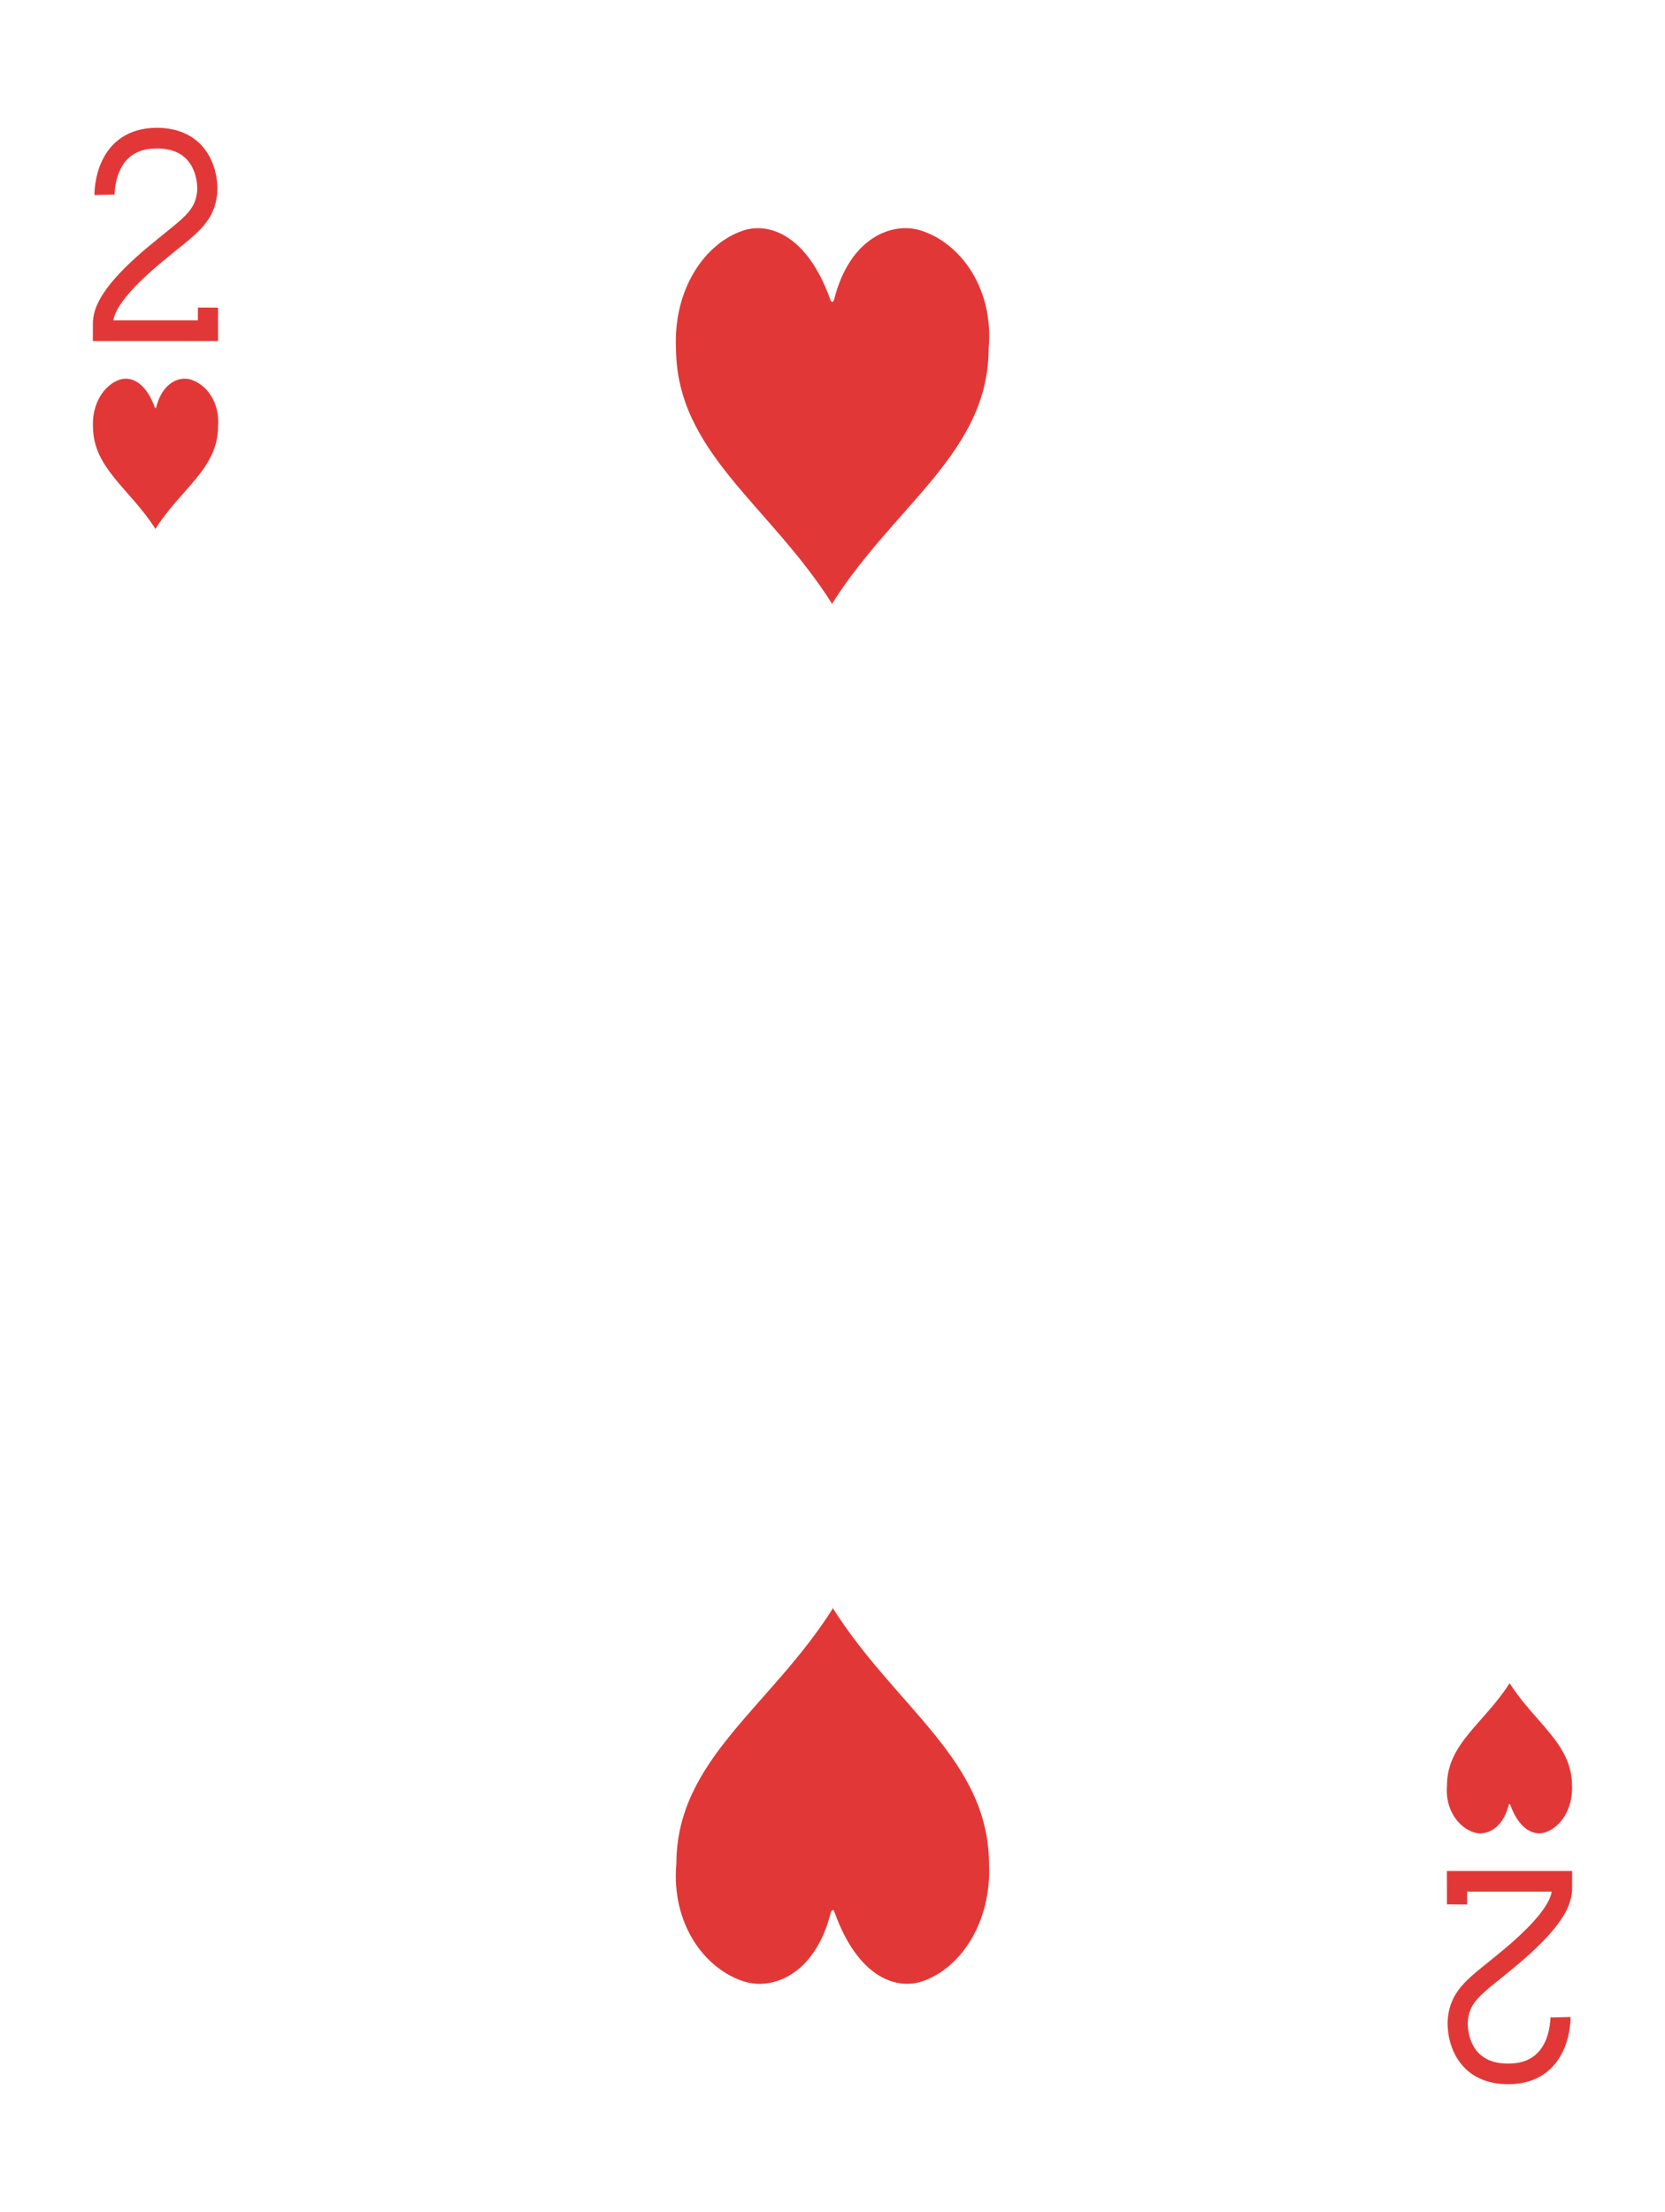 <?xml version="1.0" encoding="utf-8"?>
<!-- Generator: Adobe Illustrator 16.0.0, SVG Export Plug-In . SVG Version: 6.00 Build 0)  -->
<!DOCTYPE svg PUBLIC "-//W3C//DTD SVG 1.1//EN" "http://www.w3.org/Graphics/SVG/1.1/DTD/svg11.dtd">
<svg version="1.1" id="圖層_1" xmlns="http://www.w3.org/2000/svg" xmlns:xlink="http://www.w3.org/1999/xlink" x="0px" y="0px"
	 width="188.25px" height="250px" viewBox="0 0 188.25 250" enable-background="new 0 0 188.25 250" xml:space="preserve">
<g>
	<path display="none" fill="#F9FAF9" stroke="#000000" d="M183.416,235.551c0,7.828-6.346,14.174-14.174,14.174H19.006
		c-7.827,0-14.173-6.346-14.173-14.174V14.448c0-7.827,6.346-14.173,14.173-14.173h150.236c7.828,0,14.174,6.346,14.174,14.173
		V235.551L183.416,235.551z"/>
	<g>
		<path fill="#E13837" d="M21.563,42.895c-1.246-0.388-3.186,0.294-3.898,3.122c-0.059,0.154-0.121,0.151-0.178-0.006
			c-1.027-2.865-2.721-3.491-3.912-3.116c-1.766,0.568-3.194,2.672-3.064,5.356c0.036,4.684,4.229,7.043,7.059,11.523
			c2.83-4.479,7.068-6.832,7.082-11.537C24.895,45.525,23.375,43.453,21.563,42.895z"/>
		<path fill="#E13837" d="M17.588,59.803c-0.007-0.01-0.014-0.019-0.02-0.029c-0.006,0.01-0.013,0.019-0.02,0.029H17.588z"/>
	</g>
	<g>
		<path fill="#E13837" d="M170.682,190.225c-2.83,4.479-7.07,6.832-7.082,11.537c-0.246,2.713,1.273,4.785,3.086,5.344
			c1.246,0.388,3.187-0.295,3.898-3.123c0.061-0.153,0.123-0.149,0.178,0.006c1.029,2.865,2.723,3.49,3.912,3.117
			c1.766-0.568,3.195-2.674,3.064-5.356C177.703,197.064,173.512,194.704,170.682,190.225z"/>
		<path fill="#E13837" d="M170.662,190.195c0.006,0.011,0.014,0.02,0.02,0.027c0.006-0.009,0.012-0.018,0.019-0.027H170.662z"/>
	</g>
	<g>
		<path fill="#E13837" d="M94.125,181.691c0.016,0.025,0.033,0.05,0.049,0.074c0.016-0.024,0.031-0.049,0.047-0.074H94.125z"/>
		<path fill="#E13837" d="M111.82,210.572c-0.088-11.711-10.564-17.607-17.646-28.807c-7.076,11.198-17.671,17.078-17.701,28.84
			c-0.612,6.781,3.183,11.963,7.715,13.357c3.117,0.969,7.963-0.736,9.744-7.806c0.148-0.388,0.305-0.38,0.445,0.014
			c2.572,7.162,6.811,8.728,9.789,7.792C108.574,222.541,112.146,217.282,111.82,210.572z"/>
	</g>
	<g>
		<path fill="#E13837" d="M94.116,68.307c-0.016-0.025-0.031-0.049-0.047-0.074c-0.016,0.025-0.033,0.049-0.049,0.074H94.116z"/>
		<path fill="#E13837" d="M104.061,26.036c-3.117-0.969-7.971,0.735-9.75,7.805c-0.148,0.387-0.305,0.378-0.445-0.015
			c-2.568-7.162-6.803-8.727-9.779-7.79c-4.41,1.422-7.982,6.681-7.656,13.391c0.088,11.71,10.566,17.607,17.641,28.806
			c7.082-11.199,17.677-17.079,17.707-28.84C112.389,32.613,108.594,27.432,104.061,26.036z"/>
	</g>
	<path fill="#E13837" d="M24.655,34.771l-2.275-0.01l-0.01,1.448h-9.56c0.05-0.333,0.194-0.756,0.462-1.238
		c0.489-0.891,1.352-1.938,2.387-2.973c1.037-1.039,2.242-2.078,3.416-3.023l0.006-0.003l0.009-0.008
		c1.419-1.183,2.632-2.056,3.616-3.099c0.49-0.521,0.92-1.094,1.242-1.758c0.324-0.664,0.531-1.411,0.607-2.236
		c0.017-0.173,0.025-0.358,0.025-0.561c-0.001-0.561-0.066-1.239-0.254-1.972c-0.281-1.092-0.848-2.322-1.929-3.291
		c-1.079-0.973-2.651-1.607-4.676-1.601c-1.626-0.003-2.96,0.42-3.978,1.107c-0.765,0.513-1.344,1.161-1.77,1.829
		c-0.639,1.007-0.951,2.055-1.115,2.896c-0.163,0.842-0.176,1.483-0.177,1.694c0,0.038,0.001,0.063,0.001,0.072l1.974-0.053
		l0.304-0.004c0-0.003,0-0.008,0-0.016c-0.006-0.178,0.041-1.621,0.664-2.858c0.311-0.622,0.742-1.188,1.367-1.609
		c0.629-0.42,1.473-0.722,2.729-0.726c1.058,0.001,1.831,0.208,2.419,0.506c0.873,0.45,1.385,1.12,1.721,1.881
		c0.332,0.753,0.443,1.588,0.441,2.144c0,0.132-0.006,0.247-0.015,0.337c-0.056,0.576-0.185,1.017-0.38,1.42
		c-0.291,0.603-0.766,1.155-1.484,1.802c-0.715,0.643-1.656,1.359-2.762,2.276c-1.621,1.306-3.32,2.793-4.668,4.326
		c-0.674,0.769-1.262,1.549-1.705,2.352c-0.414,0.758-0.707,1.546-0.765,2.385h-0.009l-0.008,0.145c0,0.001,0,0.001,0,0.002l0,0
		v0.007l-0.006,2.181h14.156v-1.001V34.771z"/>
	<path fill="#E13837" d="M163.594,215.227l2.275,0.01l0.01-1.446h9.561c-0.051,0.333-0.194,0.756-0.463,1.237
		c-0.488,0.892-1.352,1.938-2.387,2.974c-1.035,1.039-2.242,2.078-3.416,3.022l-0.006,0.002l-0.008,0.009
		c-1.42,1.184-2.633,2.057-3.617,3.1c-0.49,0.521-0.92,1.095-1.242,1.759c-0.324,0.664-0.531,1.409-0.607,2.235
		c-0.016,0.172-0.024,0.358-0.024,0.562c0.002,0.561,0.065,1.238,0.254,1.972c0.281,1.091,0.849,2.321,1.931,3.291
		c1.078,0.973,2.651,1.606,4.676,1.601c1.625,0.004,2.959-0.42,3.977-1.107c0.766-0.512,1.344-1.16,1.77-1.829
		c0.64-1.007,0.951-2.054,1.115-2.896s0.178-1.482,0.178-1.693c0-0.038-0.002-0.063-0.002-0.072l-1.973,0.053l-0.305,0.004
		c0,0.004,0.002,0.008,0.002,0.016c0.006,0.179-0.043,1.621-0.666,2.858c-0.311,0.622-0.742,1.188-1.367,1.609
		c-0.629,0.42-1.473,0.722-2.729,0.726c-1.059-0.001-1.832-0.207-2.42-0.507c-0.873-0.448-1.385-1.119-1.721-1.88
		c-0.332-0.753-0.443-1.588-0.441-2.145c0-0.131,0.008-0.246,0.016-0.338c0.055-0.574,0.184-1.016,0.379-1.42
		c0.291-0.602,0.766-1.154,1.484-1.801c0.715-0.643,1.656-1.359,2.762-2.275c1.621-1.307,3.32-2.795,4.668-4.326
		c0.674-0.77,1.262-1.549,1.705-2.353c0.416-0.758,0.707-1.546,0.766-2.386h0.008l0.009-0.145c0,0,0,0,0-0.002l0,0v-0.006
		l0.006-2.182H163.59v1.001L163.594,215.227z"/>
</g>
</svg>

